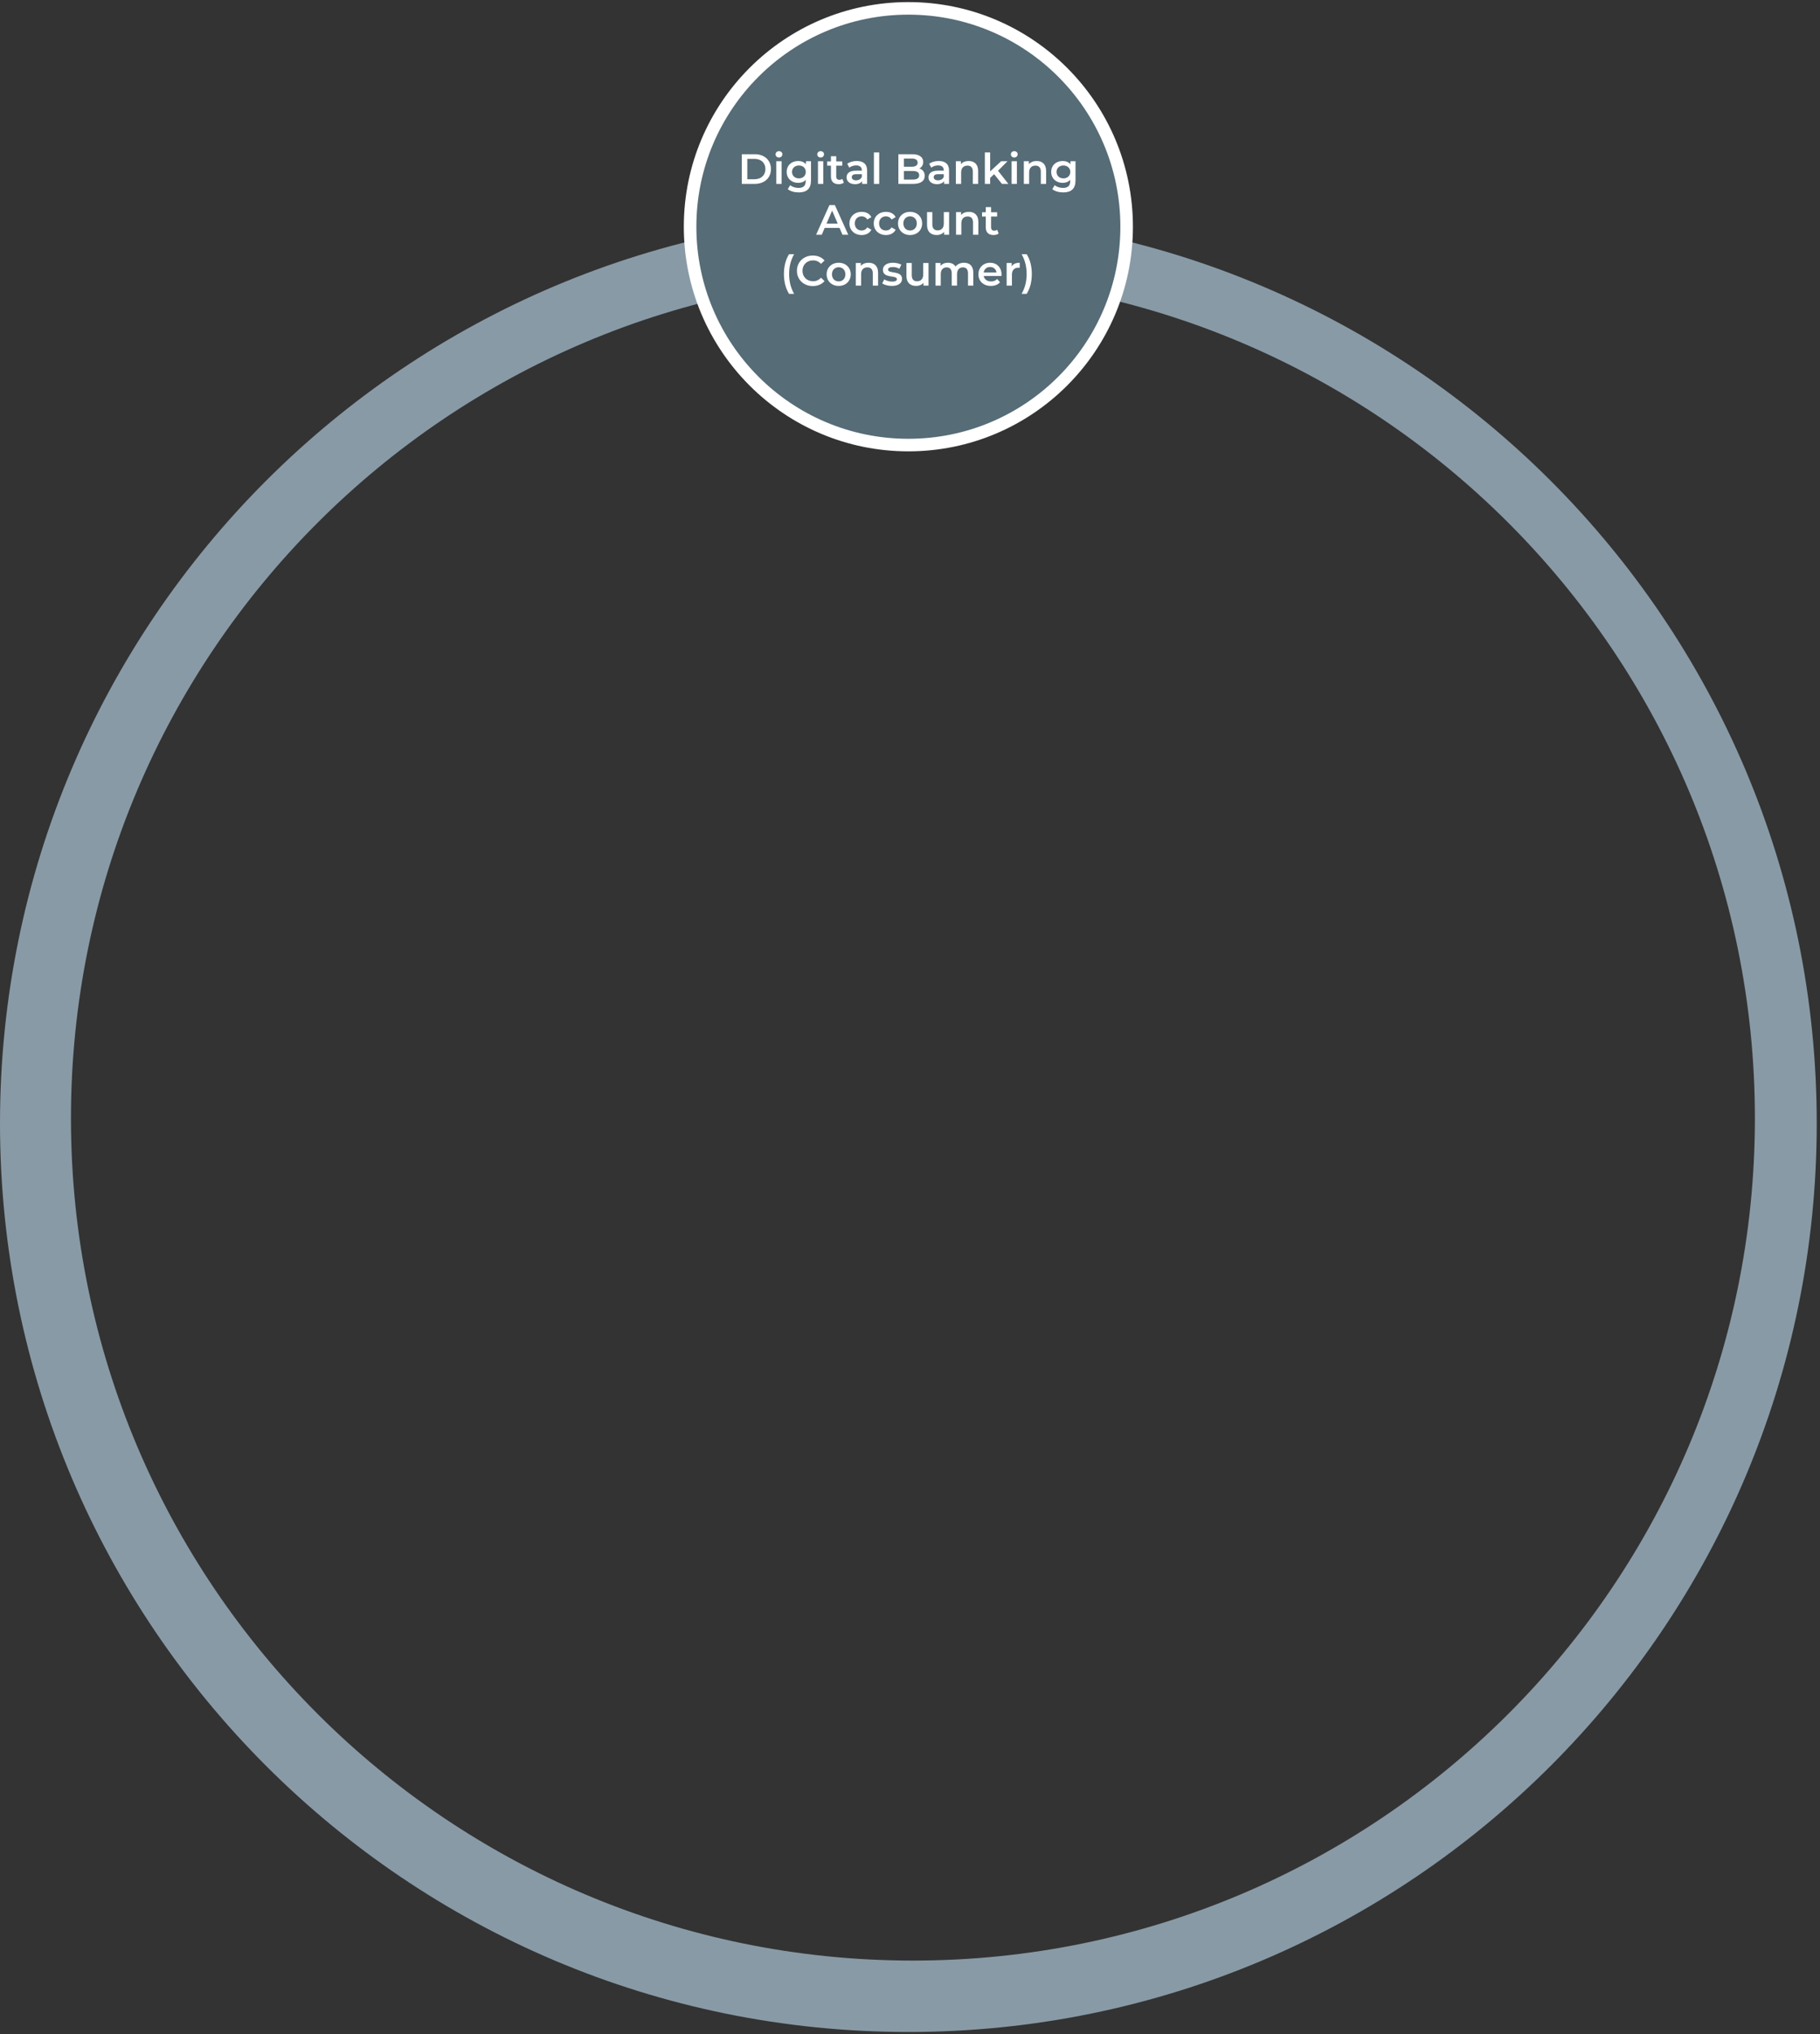 <svg width="435" height="486" viewBox="0 0 435 486" fill="none" xmlns="http://www.w3.org/2000/svg">
<rect x="0" y="0" width="435" height="486" fill="#333333" stroke="none"/>
<path fill-rule="evenodd" clip-rule="evenodd" d="M434.22 268.391C434.22 388.297 337.017 485.502 217.11 485.502C97.203 485.502 0 388.297 0 268.391C0 148.484 97.203 51.281 217.11 51.281C337.017 51.281 434.22 148.484 434.22 268.391ZM419.44 267.201C419.44 378.342 329.342 468.441 218.2 468.441C107.059 468.441 16.96 378.342 16.96 267.201C16.96 156.059 107.059 65.961 218.2 65.961C329.342 65.961 419.44 156.059 419.44 267.201Z" fill="#889AA6"/>
<path d="M217.11 106.34C245.923 106.34 269.28 82.983 269.28 54.17C269.28 25.357 245.923 2 217.11 2C188.298 2 164.94 25.357 164.94 54.17C164.94 82.983 188.298 106.34 217.11 106.34Z" fill="#566C77" stroke="white" stroke-width="3" stroke-miterlimit="10"/>
<path d="M177.298 43.938V36.848H180.397C182.696 36.848 184.266 38.266 184.266 40.393C184.266 42.52 182.696 43.938 180.397 43.938H177.298ZM178.614 42.823H180.336C181.916 42.823 182.939 41.861 182.939 40.393C182.939 38.924 181.916 37.962 180.336 37.962H178.614V42.823ZM186.182 37.638C185.716 37.638 185.371 37.304 185.371 36.878C185.371 36.453 185.716 36.119 186.182 36.119C186.647 36.119 186.992 36.433 186.992 36.848C186.992 37.294 186.658 37.638 186.182 37.638ZM185.543 43.938V38.529H186.809V43.938H185.543ZM192.634 38.529H193.839V43.117C193.839 45.082 192.816 45.973 190.922 45.973C189.909 45.973 188.907 45.71 188.289 45.203L188.856 44.252C189.332 44.646 190.102 44.9 190.851 44.9C192.046 44.9 192.573 44.353 192.573 43.259V42.975C192.127 43.462 191.489 43.694 190.76 43.694C189.21 43.694 188.025 42.641 188.025 41.071C188.025 39.502 189.21 38.468 190.76 38.468C191.52 38.468 192.188 38.712 192.634 39.248V38.529ZM190.952 42.621C191.904 42.621 192.593 41.993 192.593 41.071C192.593 40.16 191.904 39.542 190.952 39.542C189.99 39.542 189.302 40.16 189.302 41.071C189.302 41.993 189.99 42.621 190.952 42.621ZM196.141 37.638C195.675 37.638 195.331 37.304 195.331 36.878C195.331 36.453 195.675 36.119 196.141 36.119C196.607 36.119 196.951 36.433 196.951 36.848C196.951 37.294 196.617 37.638 196.141 37.638ZM195.503 43.938V38.529H196.769V43.938H195.503ZM201.327 42.742L201.682 43.644C201.378 43.887 200.922 44.008 200.466 44.008C199.281 44.008 198.603 43.38 198.603 42.185V39.583H197.712V38.57H198.603V37.334H199.869V38.57H201.317V39.583H199.869V42.155C199.869 42.682 200.132 42.965 200.618 42.965C200.882 42.965 201.135 42.894 201.327 42.742ZM204.789 38.468C206.349 38.468 207.25 39.208 207.25 40.767V43.938H206.055V43.279C205.751 43.745 205.164 44.008 204.354 44.008C203.118 44.008 202.338 43.33 202.338 42.388C202.338 41.487 202.946 40.778 204.587 40.778H205.984V40.697C205.984 39.957 205.539 39.522 204.637 39.522C204.03 39.522 203.402 39.724 202.997 40.059L202.5 39.137C203.078 38.691 203.918 38.468 204.789 38.468ZM204.617 43.087C205.235 43.087 205.772 42.803 205.984 42.246V41.618H204.678C203.817 41.618 203.584 41.942 203.584 42.337C203.584 42.793 203.969 43.087 204.617 43.087ZM208.875 43.938V36.423H210.141V43.938H208.875ZM219.746 40.251C220.506 40.494 221.023 41.092 221.023 42.013C221.023 43.229 220.071 43.938 218.248 43.938H214.723V36.848H218.045C219.746 36.848 220.658 37.567 220.658 38.691C220.658 39.42 220.293 39.957 219.746 40.251ZM217.903 37.881H216.04V39.836H217.903C218.815 39.836 219.331 39.512 219.331 38.864C219.331 38.205 218.815 37.881 217.903 37.881ZM218.167 42.904C219.159 42.904 219.696 42.59 219.696 41.882C219.696 41.173 219.159 40.859 218.167 40.859H216.04V42.904H218.167ZM224.372 38.468C225.932 38.468 226.833 39.208 226.833 40.767V43.938H225.638V43.279C225.334 43.745 224.747 44.008 223.937 44.008C222.701 44.008 221.921 43.33 221.921 42.388C221.921 41.487 222.529 40.778 224.17 40.778H225.567V40.697C225.567 39.957 225.122 39.522 224.22 39.522C223.613 39.522 222.985 39.724 222.58 40.059L222.083 39.137C222.661 38.691 223.501 38.468 224.372 38.468ZM224.2 43.087C224.818 43.087 225.355 42.803 225.567 42.246V41.618H224.261C223.4 41.618 223.167 41.942 223.167 42.337C223.167 42.793 223.552 43.087 224.2 43.087ZM231.527 38.468C232.823 38.468 233.785 39.208 233.785 40.838V43.938H232.519V41C232.519 40.038 232.043 39.572 231.233 39.572C230.332 39.572 229.724 40.119 229.724 41.203V43.938H228.458V38.529H229.663V39.228C230.079 38.732 230.737 38.468 231.527 38.468ZM239.473 43.938L237.599 41.618L236.657 42.51V43.938H235.391V36.423H236.657V40.96L239.28 38.529H240.799L238.541 40.798L241.012 43.938H239.473ZM242.419 37.638C241.953 37.638 241.608 37.304 241.608 36.878C241.608 36.453 241.953 36.119 242.419 36.119C242.884 36.119 243.229 36.433 243.229 36.848C243.229 37.294 242.895 37.638 242.419 37.638ZM241.78 43.938V38.529H243.046V43.938H241.78ZM247.777 38.468C249.073 38.468 250.035 39.208 250.035 40.838V43.938H248.769V41C248.769 40.038 248.293 39.572 247.483 39.572C246.582 39.572 245.974 40.119 245.974 41.203V43.938H244.708V38.529H245.913V39.228C246.328 38.732 246.987 38.468 247.777 38.468ZM255.853 38.529H257.058V43.117C257.058 45.082 256.036 45.973 254.142 45.973C253.129 45.973 252.126 45.71 251.508 45.203L252.076 44.252C252.552 44.646 253.321 44.9 254.071 44.9C255.266 44.9 255.792 44.353 255.792 43.259V42.975C255.347 43.462 254.709 43.694 253.98 43.694C252.43 43.694 251.245 42.641 251.245 41.071C251.245 39.502 252.43 38.468 253.98 38.468C254.739 38.468 255.408 38.712 255.853 39.248V38.529ZM254.172 42.621C255.124 42.621 255.813 41.993 255.813 41.071C255.813 40.16 255.124 39.542 254.172 39.542C253.21 39.542 252.521 40.16 252.521 41.071C252.521 41.993 253.21 42.621 254.172 42.621Z" fill="white"/>
<path d="M201.364 56.088L200.656 54.447H197.111L196.412 56.088H195.055L198.245 48.998H199.541L202.742 56.088H201.364ZM197.556 53.414H200.22L198.883 50.315L197.556 53.414ZM205.954 56.159C204.242 56.159 203.027 55.004 203.027 53.384C203.027 51.763 204.242 50.619 205.954 50.619C207.007 50.619 207.848 51.054 208.263 51.875L207.291 52.442C206.967 51.925 206.48 51.692 205.944 51.692C205.012 51.692 204.303 52.341 204.303 53.384C204.303 54.437 205.012 55.075 205.944 55.075C206.48 55.075 206.967 54.842 207.291 54.326L208.263 54.893C207.848 55.703 207.007 56.159 205.954 56.159ZM211.759 56.159C210.048 56.159 208.833 55.004 208.833 53.384C208.833 51.763 210.048 50.619 211.759 50.619C212.813 50.619 213.653 51.054 214.069 51.875L213.096 52.442C212.772 51.925 212.286 51.692 211.749 51.692C210.818 51.692 210.109 52.341 210.109 53.384C210.109 54.437 210.818 55.075 211.749 55.075C212.286 55.075 212.772 54.842 213.096 54.326L214.069 54.893C213.653 55.703 212.813 56.159 211.759 56.159ZM217.514 56.159C215.854 56.159 214.638 55.004 214.638 53.384C214.638 51.763 215.854 50.619 217.514 50.619C219.196 50.619 220.401 51.763 220.401 53.384C220.401 55.004 219.196 56.159 217.514 56.159ZM217.514 55.075C218.436 55.075 219.125 54.417 219.125 53.384C219.125 52.351 218.436 51.692 217.514 51.692C216.603 51.692 215.914 52.351 215.914 53.384C215.914 54.417 216.603 55.075 217.514 55.075ZM225.582 50.68H226.848V56.088H225.642V55.399C225.237 55.895 224.599 56.159 223.9 56.159C222.513 56.159 221.571 55.399 221.571 53.769V50.68H222.837V53.596C222.837 54.579 223.303 55.045 224.103 55.045C224.984 55.045 225.582 54.498 225.582 53.414V50.68ZM231.574 50.619C232.87 50.619 233.832 51.358 233.832 52.989V56.088H232.566V53.151C232.566 52.189 232.09 51.723 231.28 51.723C230.379 51.723 229.771 52.27 229.771 53.353V56.088H228.505V50.68H229.71V51.379C230.126 50.882 230.784 50.619 231.574 50.619ZM238.335 54.893L238.689 55.794C238.386 56.037 237.93 56.159 237.474 56.159C236.289 56.159 235.61 55.531 235.61 54.336V51.733H234.719V50.72H235.61V49.485H236.876V50.72H238.325V51.733H236.876V54.305C236.876 54.832 237.14 55.116 237.626 55.116C237.889 55.116 238.142 55.045 238.335 54.893Z" fill="white"/>
<path d="M188.602 70.213C187.812 68.987 187.366 67.337 187.366 65.473C187.366 63.609 187.812 61.938 188.602 60.733H189.807C188.967 62.212 188.612 63.741 188.612 65.473C188.612 67.205 188.967 68.734 189.807 70.213H188.602ZM194.26 68.349C192.093 68.349 190.472 66.82 190.472 64.703C190.472 62.587 192.093 61.057 194.27 61.057C195.425 61.057 196.417 61.472 197.076 62.242L196.225 63.042C195.708 62.485 195.07 62.212 194.331 62.212C192.863 62.212 191.799 63.245 191.799 64.703C191.799 66.162 192.863 67.195 194.331 67.195C195.07 67.195 195.708 66.921 196.225 66.354L197.076 67.164C196.417 67.934 195.425 68.349 194.26 68.349ZM200.449 68.319C198.788 68.319 197.572 67.164 197.572 65.544C197.572 63.923 198.788 62.779 200.449 62.779C202.13 62.779 203.335 63.923 203.335 65.544C203.335 67.164 202.13 68.319 200.449 68.319ZM200.449 67.235C201.37 67.235 202.059 66.577 202.059 65.544C202.059 64.511 201.37 63.853 200.449 63.853C199.537 63.853 198.848 64.511 198.848 65.544C198.848 66.577 199.537 67.235 200.449 67.235ZM207.614 62.779C208.911 62.779 209.873 63.518 209.873 65.149V68.248H208.607V65.311C208.607 64.349 208.131 63.883 207.321 63.883C206.419 63.883 205.812 64.43 205.812 65.513V68.248H204.546V62.84H205.751V63.539C206.166 63.042 206.824 62.779 207.614 62.779ZM213.15 68.319C212.248 68.319 211.347 68.056 210.861 67.711L211.347 66.749C211.823 67.063 212.552 67.286 213.231 67.286C214.031 67.286 214.365 67.063 214.365 66.688C214.365 65.655 211.023 66.628 211.023 64.47C211.023 63.447 211.945 62.779 213.403 62.779C214.122 62.779 214.942 62.951 215.429 63.245L214.942 64.207C214.426 63.903 213.909 63.802 213.393 63.802C212.623 63.802 212.259 64.055 212.259 64.41C212.259 65.503 215.601 64.531 215.601 66.648C215.601 67.661 214.669 68.319 213.15 68.319ZM220.661 62.84H221.927V68.248H220.722V67.559C220.317 68.056 219.679 68.319 218.98 68.319C217.592 68.319 216.65 67.559 216.65 65.929V62.84H217.916V65.757C217.916 66.739 218.382 67.205 219.182 67.205C220.064 67.205 220.661 66.658 220.661 65.574V62.84ZM230.411 62.779C231.717 62.779 232.629 63.518 232.629 65.149V68.248H231.363V65.311C231.363 64.349 230.917 63.883 230.147 63.883C229.317 63.883 228.74 64.43 228.74 65.503V68.248H227.474V65.311C227.474 64.349 227.028 63.883 226.258 63.883C225.418 63.883 224.851 64.43 224.851 65.503V68.248H223.585V62.84H224.79V63.529C225.195 63.042 225.823 62.779 226.562 62.779C227.352 62.779 228.01 63.073 228.385 63.68C228.821 63.123 229.55 62.779 230.411 62.779ZM239.38 65.574C239.38 65.676 239.37 65.828 239.36 65.949H235.116C235.268 66.739 235.927 67.245 236.868 67.245C237.476 67.245 237.952 67.053 238.337 66.658L239.016 67.438C238.529 68.015 237.77 68.319 236.838 68.319C235.025 68.319 233.85 67.154 233.85 65.544C233.85 63.934 235.035 62.779 236.646 62.779C238.226 62.779 239.38 63.883 239.38 65.574ZM236.646 63.792C235.825 63.792 235.228 64.319 235.106 65.108H238.175C238.074 64.329 237.476 63.792 236.646 63.792ZM241.801 63.63C242.166 63.063 242.824 62.779 243.726 62.779V63.984C243.614 63.964 243.523 63.954 243.432 63.954C242.47 63.954 241.862 64.521 241.862 65.625V68.248H240.596V62.84H241.801V63.63ZM245.377 70.213H244.172C245.013 68.734 245.377 67.205 245.377 65.473C245.377 63.741 245.013 62.212 244.172 60.733H245.377C246.177 61.938 246.613 63.609 246.613 65.473C246.613 67.337 246.177 68.987 245.377 70.213Z" fill="white"/>
</svg>
